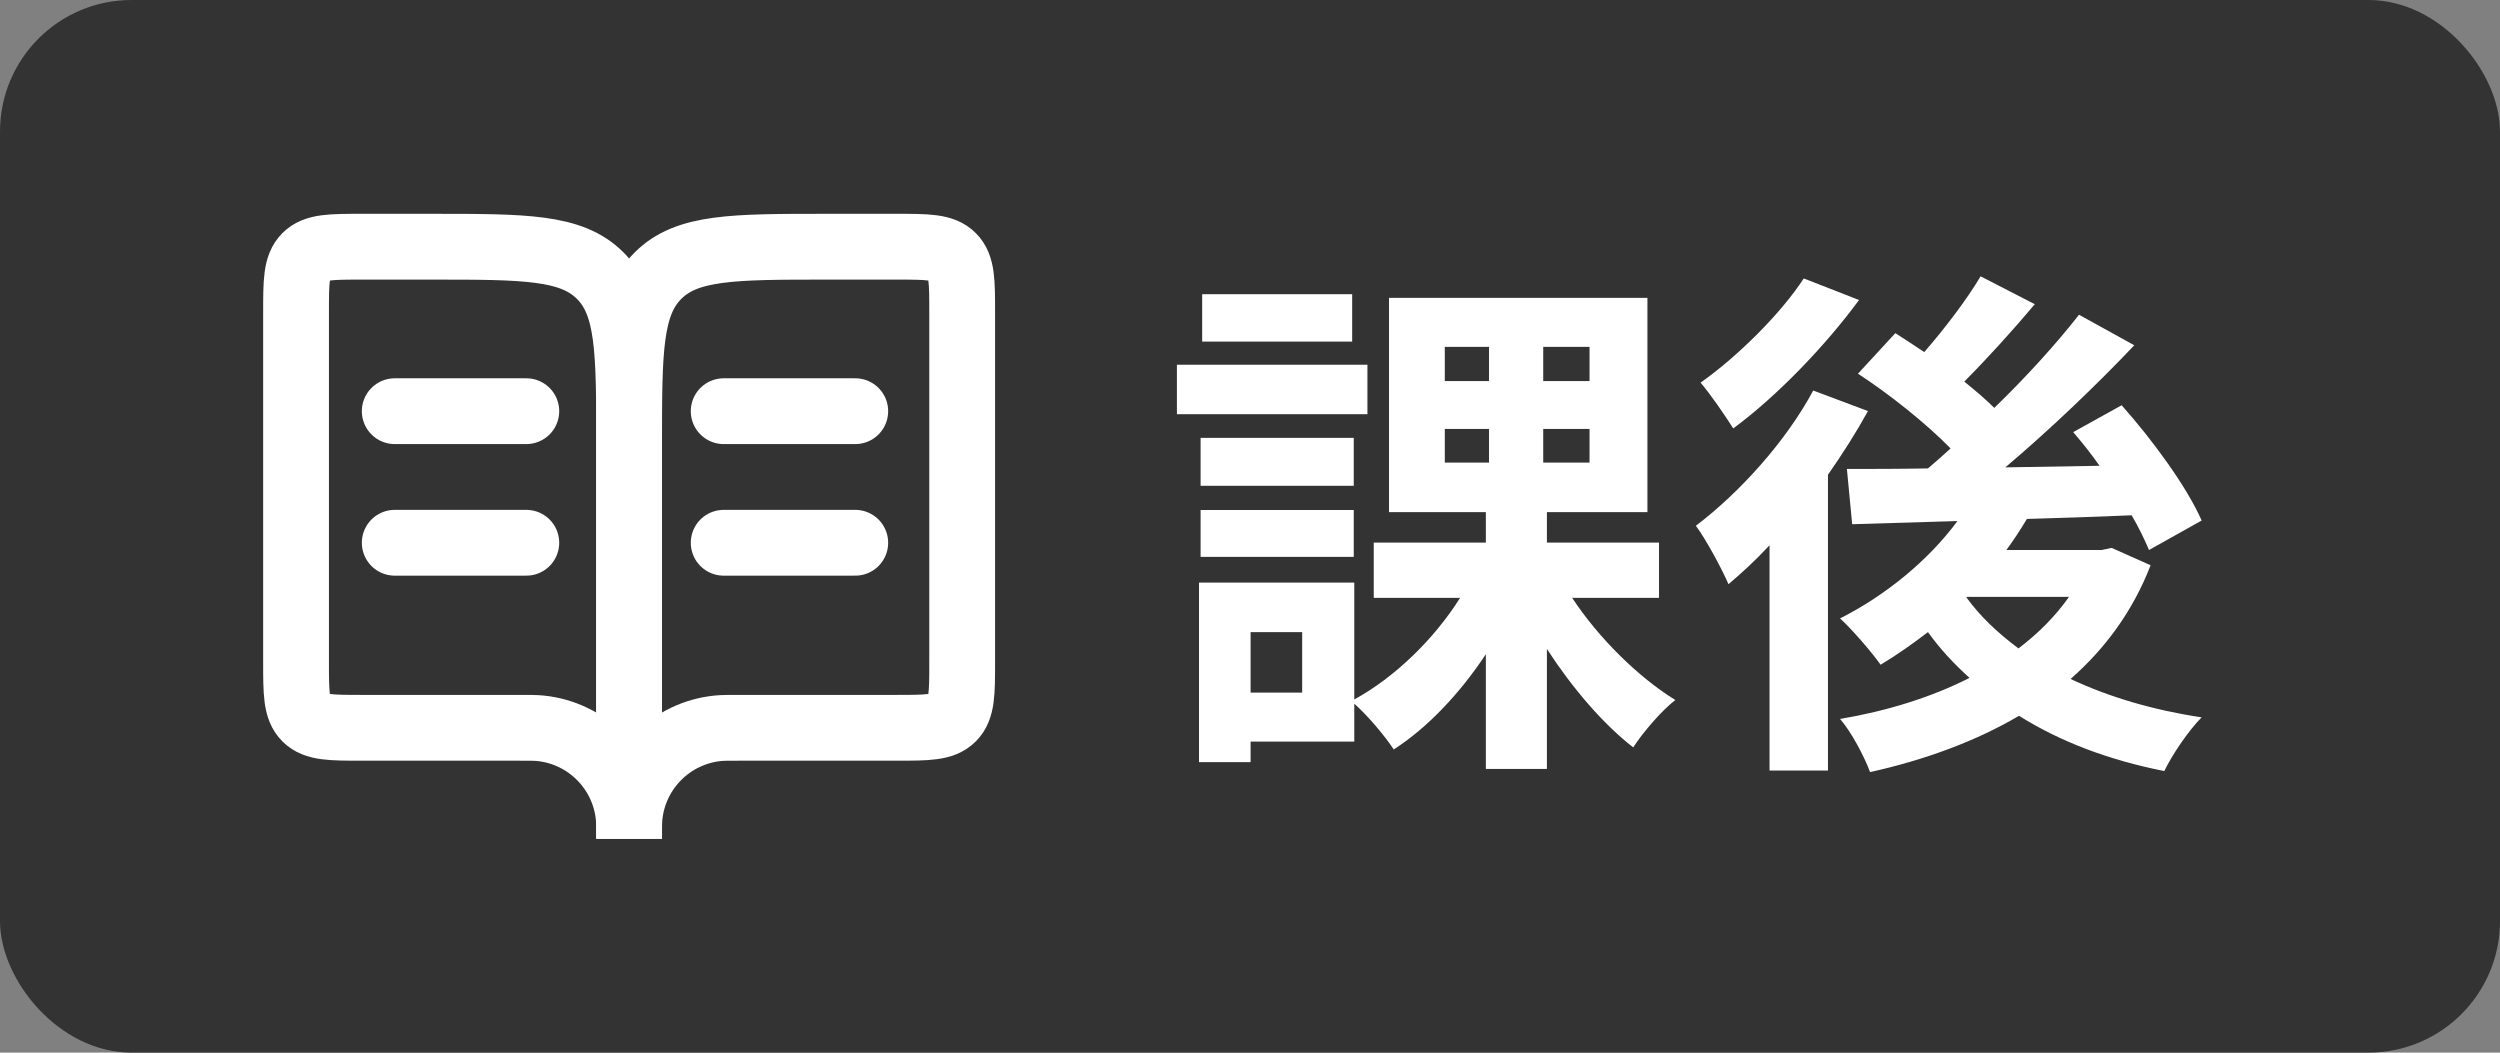 <svg width="76" height="32" viewBox="0 0 76 32" fill="none" xmlns="http://www.w3.org/2000/svg">
<rect x="0" y="0" width="76" height="32" fill="#808080" stroke="none"/>
<rect width="76" height="32" rx="4" fill="#333333"/>
<path d="M11 22.125H15.75C16.098 22.125 16.272 22.125 16.419 22.139C17.843 22.28 18.97 23.407 19.111 24.831C19.125 24.978 19.125 25.152 19.125 25.5V13.5C19.125 10.672 19.125 9.257 18.246 8.379C17.368 7.5 15.953 7.5 13.125 7.5H11C10.057 7.5 9.586 7.5 9.293 7.793C9 8.086 9 8.557 9 9.5V20.125C9 21.068 9 21.539 9.293 21.832C9.586 22.125 10.057 22.125 11 22.125Z" stroke="white" stroke-width="2"/>
<path d="M27.25 22.125H22.5C22.152 22.125 21.978 22.125 21.831 22.139C20.407 22.28 19.28 23.407 19.139 24.831C19.125 24.978 19.125 25.152 19.125 25.5V13.5C19.125 10.672 19.125 9.257 20.004 8.379C20.882 7.5 22.297 7.5 25.125 7.5H27.25C28.193 7.5 28.664 7.5 28.957 7.793C29.25 8.086 29.25 8.557 29.25 9.5V20.125C29.25 21.068 29.25 21.539 28.957 21.832C28.664 22.125 28.193 22.125 27.25 22.125Z" stroke="white" stroke-width="2"/>
<path d="M12 12.5L16 12.5" stroke="white" stroke-width="2" stroke-linecap="round"/>
<path d="M22 12.5L26 12.5" stroke="white" stroke-width="2" stroke-linecap="round"/>
<path d="M12 16.5L16 16.5" stroke="white" stroke-width="2" stroke-linecap="round"/>
<path d="M22 16.5L26 16.5" stroke="white" stroke-width="2" stroke-linecap="round"/>
<path d="M41.106 8.944H36.546V10.384H41.106V8.944ZM41.57 11.088H35.778V12.592H41.57V11.088ZM41.154 13.312H36.498V14.768H41.154V13.312ZM36.498 16.928H41.154V15.504H36.498V16.928ZM39.586 21.056H38.018V19.216H39.586V21.056ZM43.922 13.04H45.266V14.064H43.922V13.04ZM43.922 10.544H45.266V11.584H43.922V10.544ZM48.322 11.584H46.914V10.544H48.322V11.584ZM48.322 14.064H46.914V13.04H48.322V14.064ZM50.434 18.176V16.496H47.026V15.568H50.082V9.056H42.226V15.568H45.17V16.496H41.762V18.176H44.386C43.602 19.424 42.402 20.592 41.17 21.264V17.712H36.45V23.168H38.018V22.544H41.17V21.392C41.57 21.744 42.098 22.368 42.37 22.784C43.41 22.112 44.386 21.072 45.17 19.888V23.376H47.026V19.728C47.794 20.912 48.738 22.016 49.65 22.72C49.938 22.272 50.514 21.6 50.93 21.28C49.81 20.592 48.594 19.392 47.794 18.176H50.434ZM54.834 8.464C54.162 9.504 52.834 10.832 51.698 11.632C51.986 11.968 52.45 12.64 52.69 13.024C54.018 12.048 55.506 10.496 56.514 9.12L54.834 8.464ZM55.122 11.872C54.29 13.424 52.882 14.976 51.554 15.984C51.858 16.384 52.37 17.344 52.546 17.76C52.962 17.408 53.378 17.024 53.794 16.576V23.424H55.57V14.432C56.018 13.792 56.434 13.136 56.786 12.496L55.122 11.872ZM59.794 18.144H62.898C62.482 18.736 61.97 19.248 61.362 19.712C60.738 19.248 60.194 18.736 59.778 18.16L59.794 18.144ZM64.194 16.656L63.89 16.72H60.994C61.218 16.416 61.426 16.096 61.618 15.776C62.658 15.744 63.746 15.712 64.802 15.664C65.026 16.048 65.202 16.416 65.33 16.72L66.93 15.824C66.482 14.8 65.426 13.36 64.498 12.32L63.026 13.136C63.298 13.456 63.57 13.792 63.826 14.16L60.962 14.208C62.306 13.072 63.73 11.712 64.882 10.496L63.202 9.568C62.514 10.448 61.602 11.456 60.626 12.4C60.37 12.144 60.05 11.872 59.714 11.6C60.386 10.928 61.17 10.064 61.858 9.248L60.21 8.4C59.794 9.104 59.122 9.984 58.498 10.704C58.194 10.496 57.89 10.304 57.618 10.128L56.482 11.36C57.442 11.984 58.562 12.88 59.298 13.632C59.074 13.84 58.834 14.048 58.61 14.24C57.698 14.256 56.866 14.256 56.146 14.256L56.306 15.936L59.506 15.84C58.61 17.056 57.298 18.112 55.938 18.8C56.306 19.136 56.914 19.84 57.17 20.208C57.65 19.92 58.13 19.584 58.61 19.216C58.978 19.728 59.41 20.192 59.874 20.608C58.706 21.2 57.362 21.616 55.938 21.856C56.274 22.24 56.674 22.992 56.85 23.472C58.498 23.104 60.05 22.544 61.378 21.76C62.626 22.544 64.098 23.104 65.794 23.44C66.034 22.944 66.53 22.208 66.93 21.808C65.442 21.584 64.098 21.184 62.946 20.64C63.986 19.728 64.834 18.592 65.378 17.184L64.194 16.656Z" fill="white"/>
</svg>
